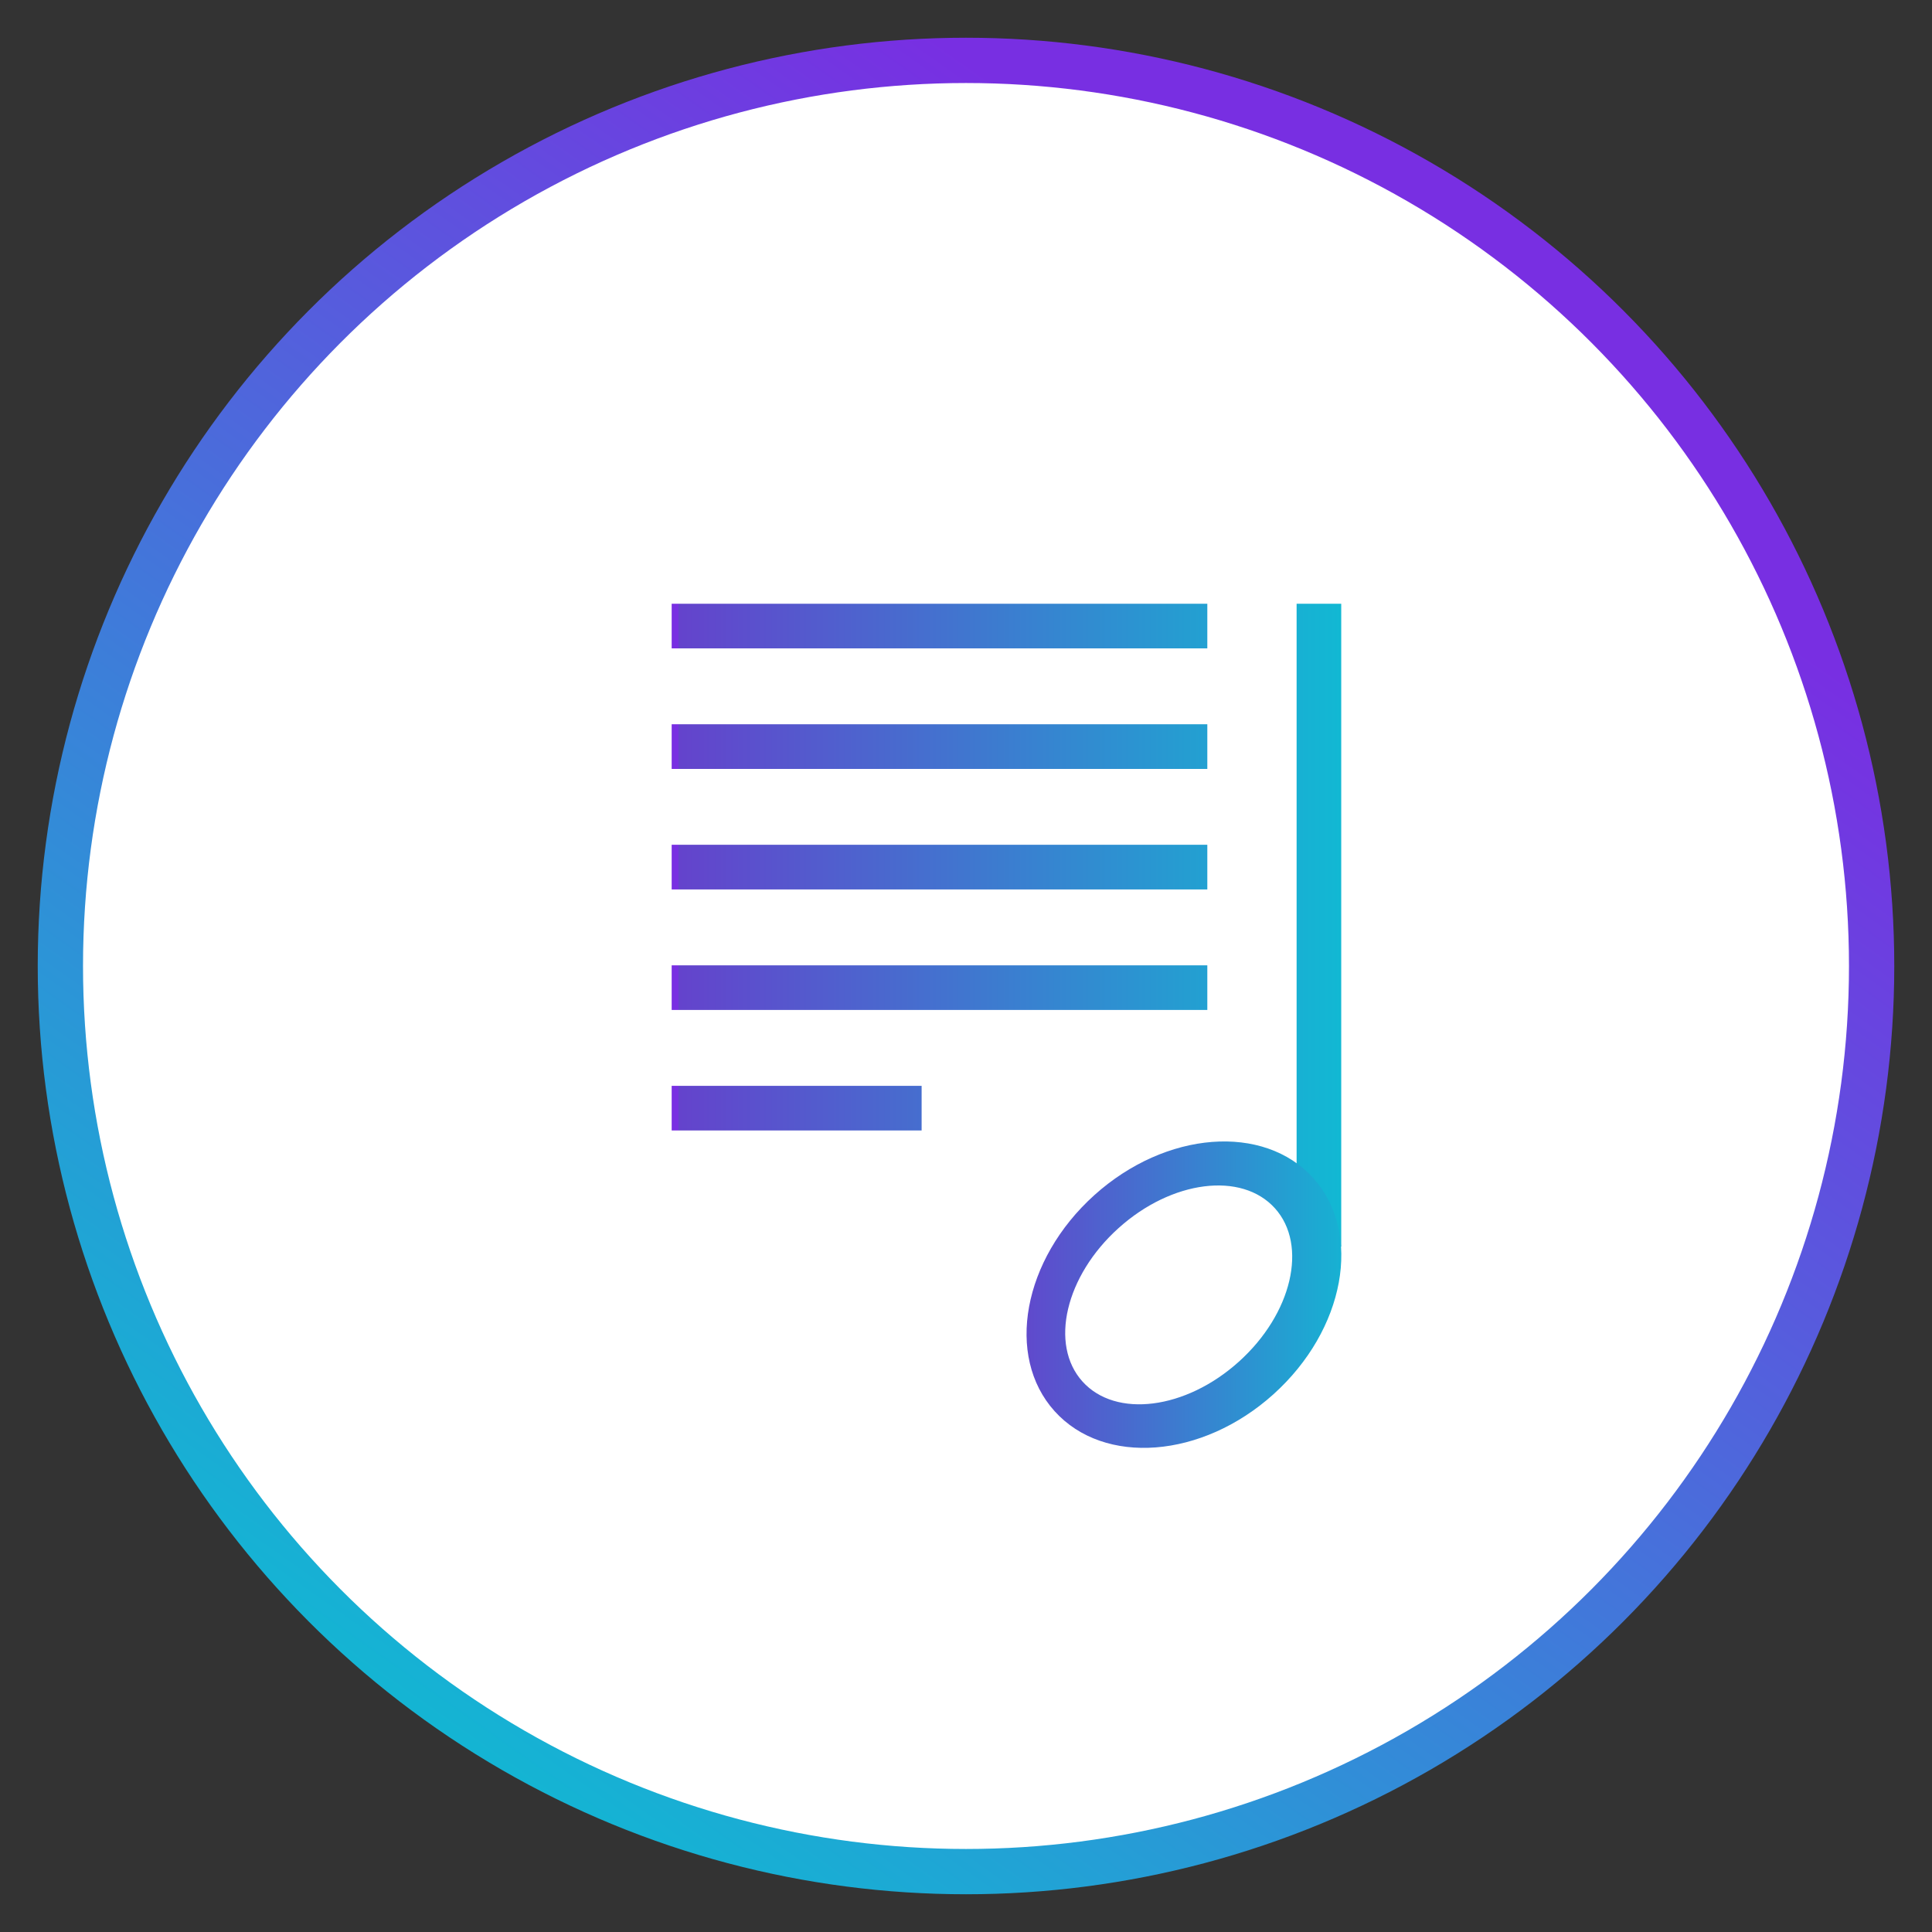<?xml version="1.0" encoding="UTF-8"?>
<svg width="32px" height="32px" viewBox="0 0 32 32" version="1.1" xmlns="http://www.w3.org/2000/svg" xmlns:xlink="http://www.w3.org/1999/xlink">
    <rect x="0" y="0" width="32" height="32" fill="#333333" stroke="none"/>
    <!-- Generator: Sketch 51.2 (57519) - http://www.bohemiancoding.com/sketch -->
    <title>Group 17</title>
    <desc>Created with Sketch.</desc>
    <defs>
        <linearGradient x1="71.701%" y1="15.166%" x2="17.569%" y2="91.913%" id="linearGradient-1">
            <stop stop-color="#782FE2" offset="0%"></stop>
            <stop stop-color="#12B7D3" offset="100%"></stop>
        </linearGradient>
        <linearGradient x1="0.804%" y1="63.739%" x2="100%" y2="63.739%" id="linearGradient-2">
            <stop stop-color="#782FE2" offset="0%"></stop>
            <stop stop-color="#6443CC" offset="0%"></stop>
            <stop stop-color="#12B8D3" offset="100%"></stop>
        </linearGradient>
    </defs>
    <g id="New-Additions" stroke="none" stroke-width="1" fill="none" fill-rule="evenodd">
        <g id="01" transform="translate(-9, -1430)">
            <g id="Group-13" transform="translate(10, 1179)">
                <g id="Group-17" transform="translate(0, 252)">
                    <circle id="Oval-3-Copy-3" stroke="url(#linearGradient-1)" stroke-width="0.75" fill="#FFFFFF" cx="15" cy="15" r="15"></circle>
                    <g id="Group-11" transform="translate(10.125, 9)" fill="url(#linearGradient-2)">
                        <path d="M0,0 L8.872,0 L8.872,0.739 L0,0.739 L0,0 Z M0,1.996 L8.872,1.996 L8.872,2.736 L0,2.736 L0,1.996 Z M0,3.992 L8.872,3.992 L8.872,4.732 L0,4.732 L0,3.992 Z M0,5.989 L8.872,5.989 L8.872,6.728 L0,6.728 L0,5.989 Z M0,7.985 L4.14,7.985 L4.14,8.724 L0,8.724 L0,7.985 Z M10.351,0 L11.09,0 L11.09,10.647 L10.351,10.647 L10.351,0 Z" id="lyrics"></path>
                        <g id="Group-10" transform="translate(5.878, 8.906)">
                            <path d="M4.091,4.186 C2.908,5.252 1.284,5.377 0.464,4.467 C-0.356,3.557 -0.061,1.955 1.123,0.889 C2.306,-0.176 3.93,-0.302 4.75,0.608 C5.569,1.519 5.274,3.12 4.091,4.186 Z M3.516,3.648 C4.397,2.856 4.664,1.718 4.114,1.107 C3.563,0.495 2.404,0.642 1.524,1.435 C0.643,2.227 0.376,3.365 0.926,3.976 C1.477,4.588 2.636,4.441 3.516,3.648 Z" id="Combined-Shape"></path>
                        </g>
                    </g>
                </g>
            </g>
        </g>
    </g>
</svg>